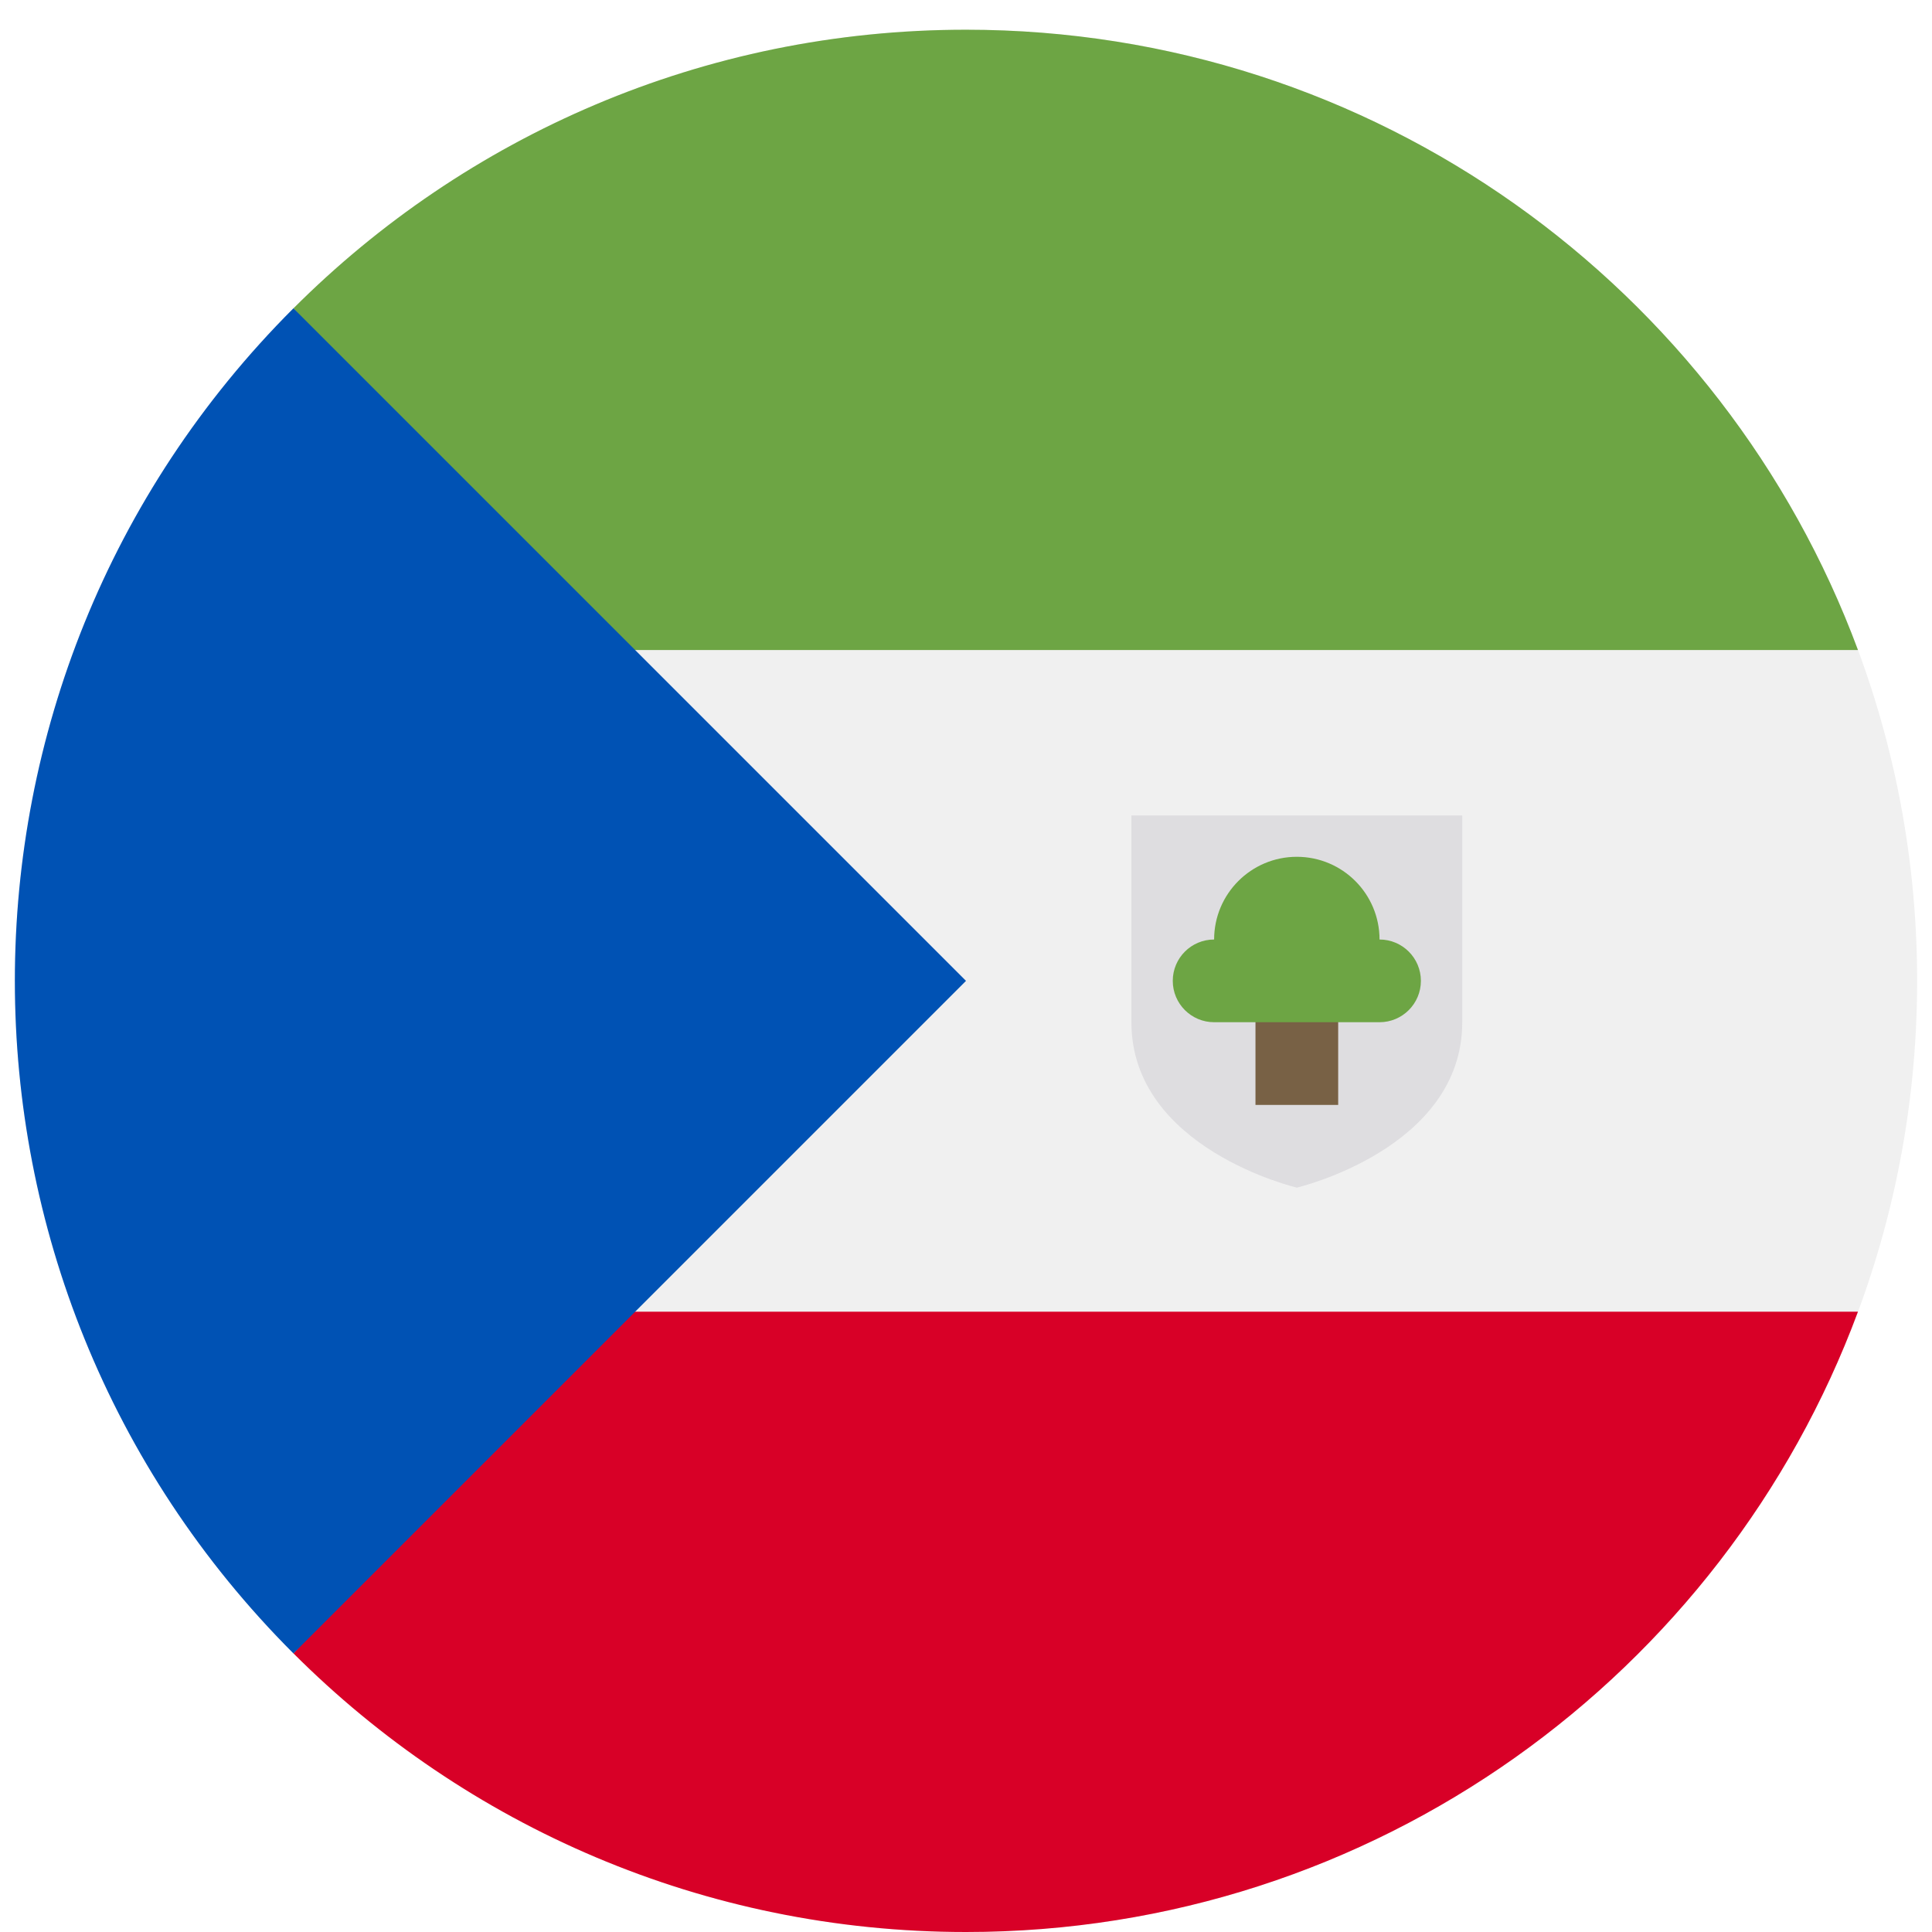 <svg width="520" height="520" viewBox="0 0 520 520" fill="none" xmlns="http://www.w3.org/2000/svg">
<g clip-path="url(#clip0_105_1444)" filter="url(#filter0_dd_105_1444)">
<path d="M260 512C401.385 512 516 397.385 516 256C516 114.615 401.385 0 260 0C118.615 0 4 114.615 4 256C4 397.385 118.615 512 260 512Z" fill="#F0F0F0"/>
<path d="M159.826 166.957H500.076C463.906 69.472 370.07 0 260 0C189.306 0 125.313 28.659 78.989 74.989L159.826 166.957Z" fill="#6DA544"/>
<path d="M159.826 345.043H500.076C463.906 442.528 370.07 512 260 512C189.306 512 125.313 483.341 78.989 437.011L159.826 345.043Z" fill="#D80027"/>
<path d="M78.98 74.98C-20.994 174.954 -20.994 337.045 78.98 437.02C120.293 395.707 160.026 355.974 260 256L78.98 74.98Z" fill="#0052B4"/>
<path d="M304.522 211.478V267.13C304.522 301.21 349.044 311.653 349.044 311.653C349.044 311.653 393.566 301.21 393.566 267.13V211.478H304.522Z" fill="#DEDDE0"/>
<path d="M337.913 257.113H360.174V289.391H337.913V257.113Z" fill="#786145"/>
<path d="M371.304 244.87C371.304 232.575 361.338 222.609 349.043 222.609C336.748 222.609 326.782 232.575 326.782 244.87C320.635 244.87 315.652 249.853 315.652 256C315.652 262.147 320.635 267.13 326.782 267.13H371.304C377.451 267.13 382.434 262.147 382.434 256C382.434 249.853 377.452 244.87 371.304 244.87Z" fill="#6DA544"/>
</g>
<defs>
<filter id="filter0_dd_105_1444" x="0" y="0" width="520" height="520" filterUnits="userSpaceOnUse" color-interpolation-filters="sRGB">
<feFlood flood-opacity="0" result="BackgroundImageFix"/>
<feColorMatrix in="SourceAlpha" type="matrix" values="0 0 0 0 0 0 0 0 0 0 0 0 0 0 0 0 0 0 127 0" result="hardAlpha"/>
<feOffset dy="4"/>
<feGaussianBlur stdDeviation="2"/>
<feComposite in2="hardAlpha" operator="out"/>
<feColorMatrix type="matrix" values="0 0 0 0 0 0 0 0 0 0 0 0 0 0 0 0 0 0 0.25 0"/>
<feBlend mode="normal" in2="BackgroundImageFix" result="effect1_dropShadow_105_1444"/>
<feColorMatrix in="SourceAlpha" type="matrix" values="0 0 0 0 0 0 0 0 0 0 0 0 0 0 0 0 0 0 127 0" result="hardAlpha"/>
<feOffset dy="4"/>
<feGaussianBlur stdDeviation="2"/>
<feComposite in2="hardAlpha" operator="out"/>
<feColorMatrix type="matrix" values="0 0 0 0 0 0 0 0 0 0 0 0 0 0 0 0 0 0 0.25 0"/>
<feBlend mode="normal" in2="effect1_dropShadow_105_1444" result="effect2_dropShadow_105_1444"/>
<feBlend mode="normal" in="SourceGraphic" in2="effect2_dropShadow_105_1444" result="shape"/>
</filter>
<clipPath id="clip0_105_1444">
<rect width="512" height="512" fill="white" transform="translate(4)"/>
</clipPath>
</defs>
</svg>
